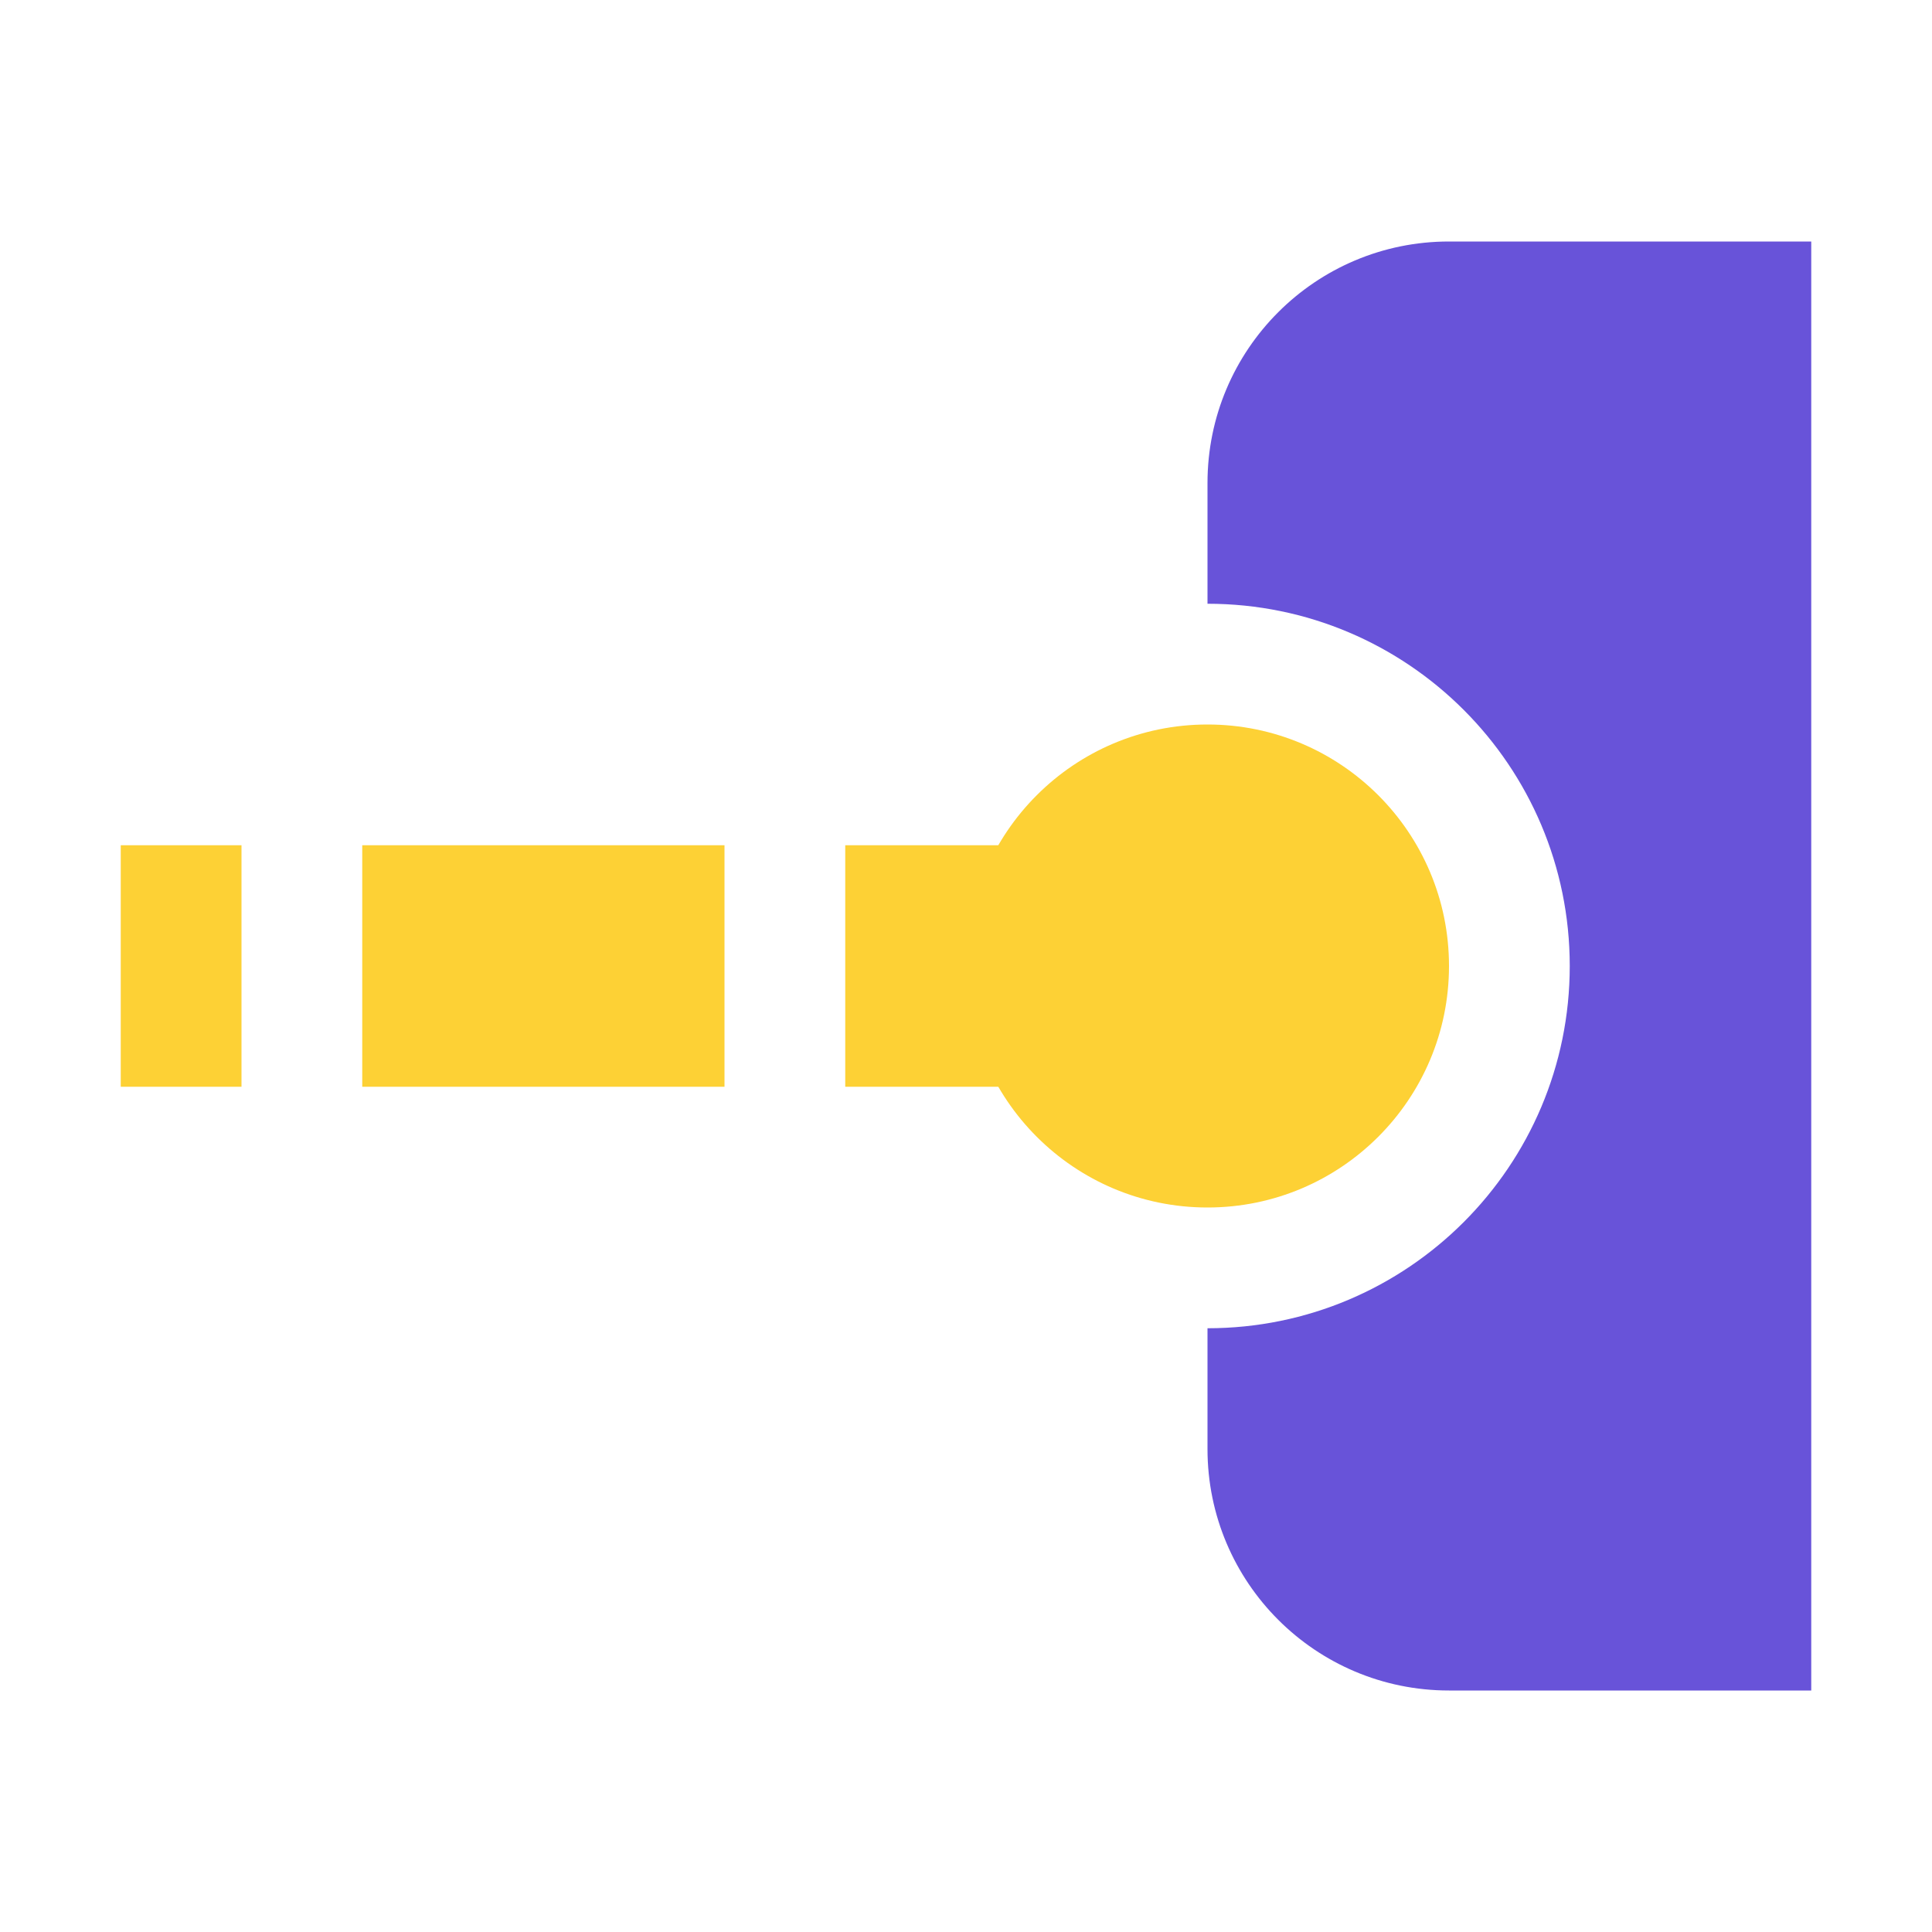 <svg width="16" height="16" viewBox="0 0 16 16" fill="none" xmlns="http://www.w3.org/2000/svg">
<circle cx="10" cy="8" r="2" fill="#FDD135"/>
<path fill-rule="evenodd" clip-rule="evenodd" d="M10 11V12C10 13.105 10.895 14 12 14H15V2H12C10.895 2 10 2.895 10 4V5C11.657 5 13 6.343 13 8C13 9.657 11.657 11 10 11Z" fill="#6853D9"/>
<path d="M9 7V9H7V7H9Z" fill="#FDD135"/>
<path d="M6 9V7H3V9H6Z" fill="#FDD135"/>
<path d="M2 9V7H1V9H2Z" fill="#FDD135"/>
</svg>
